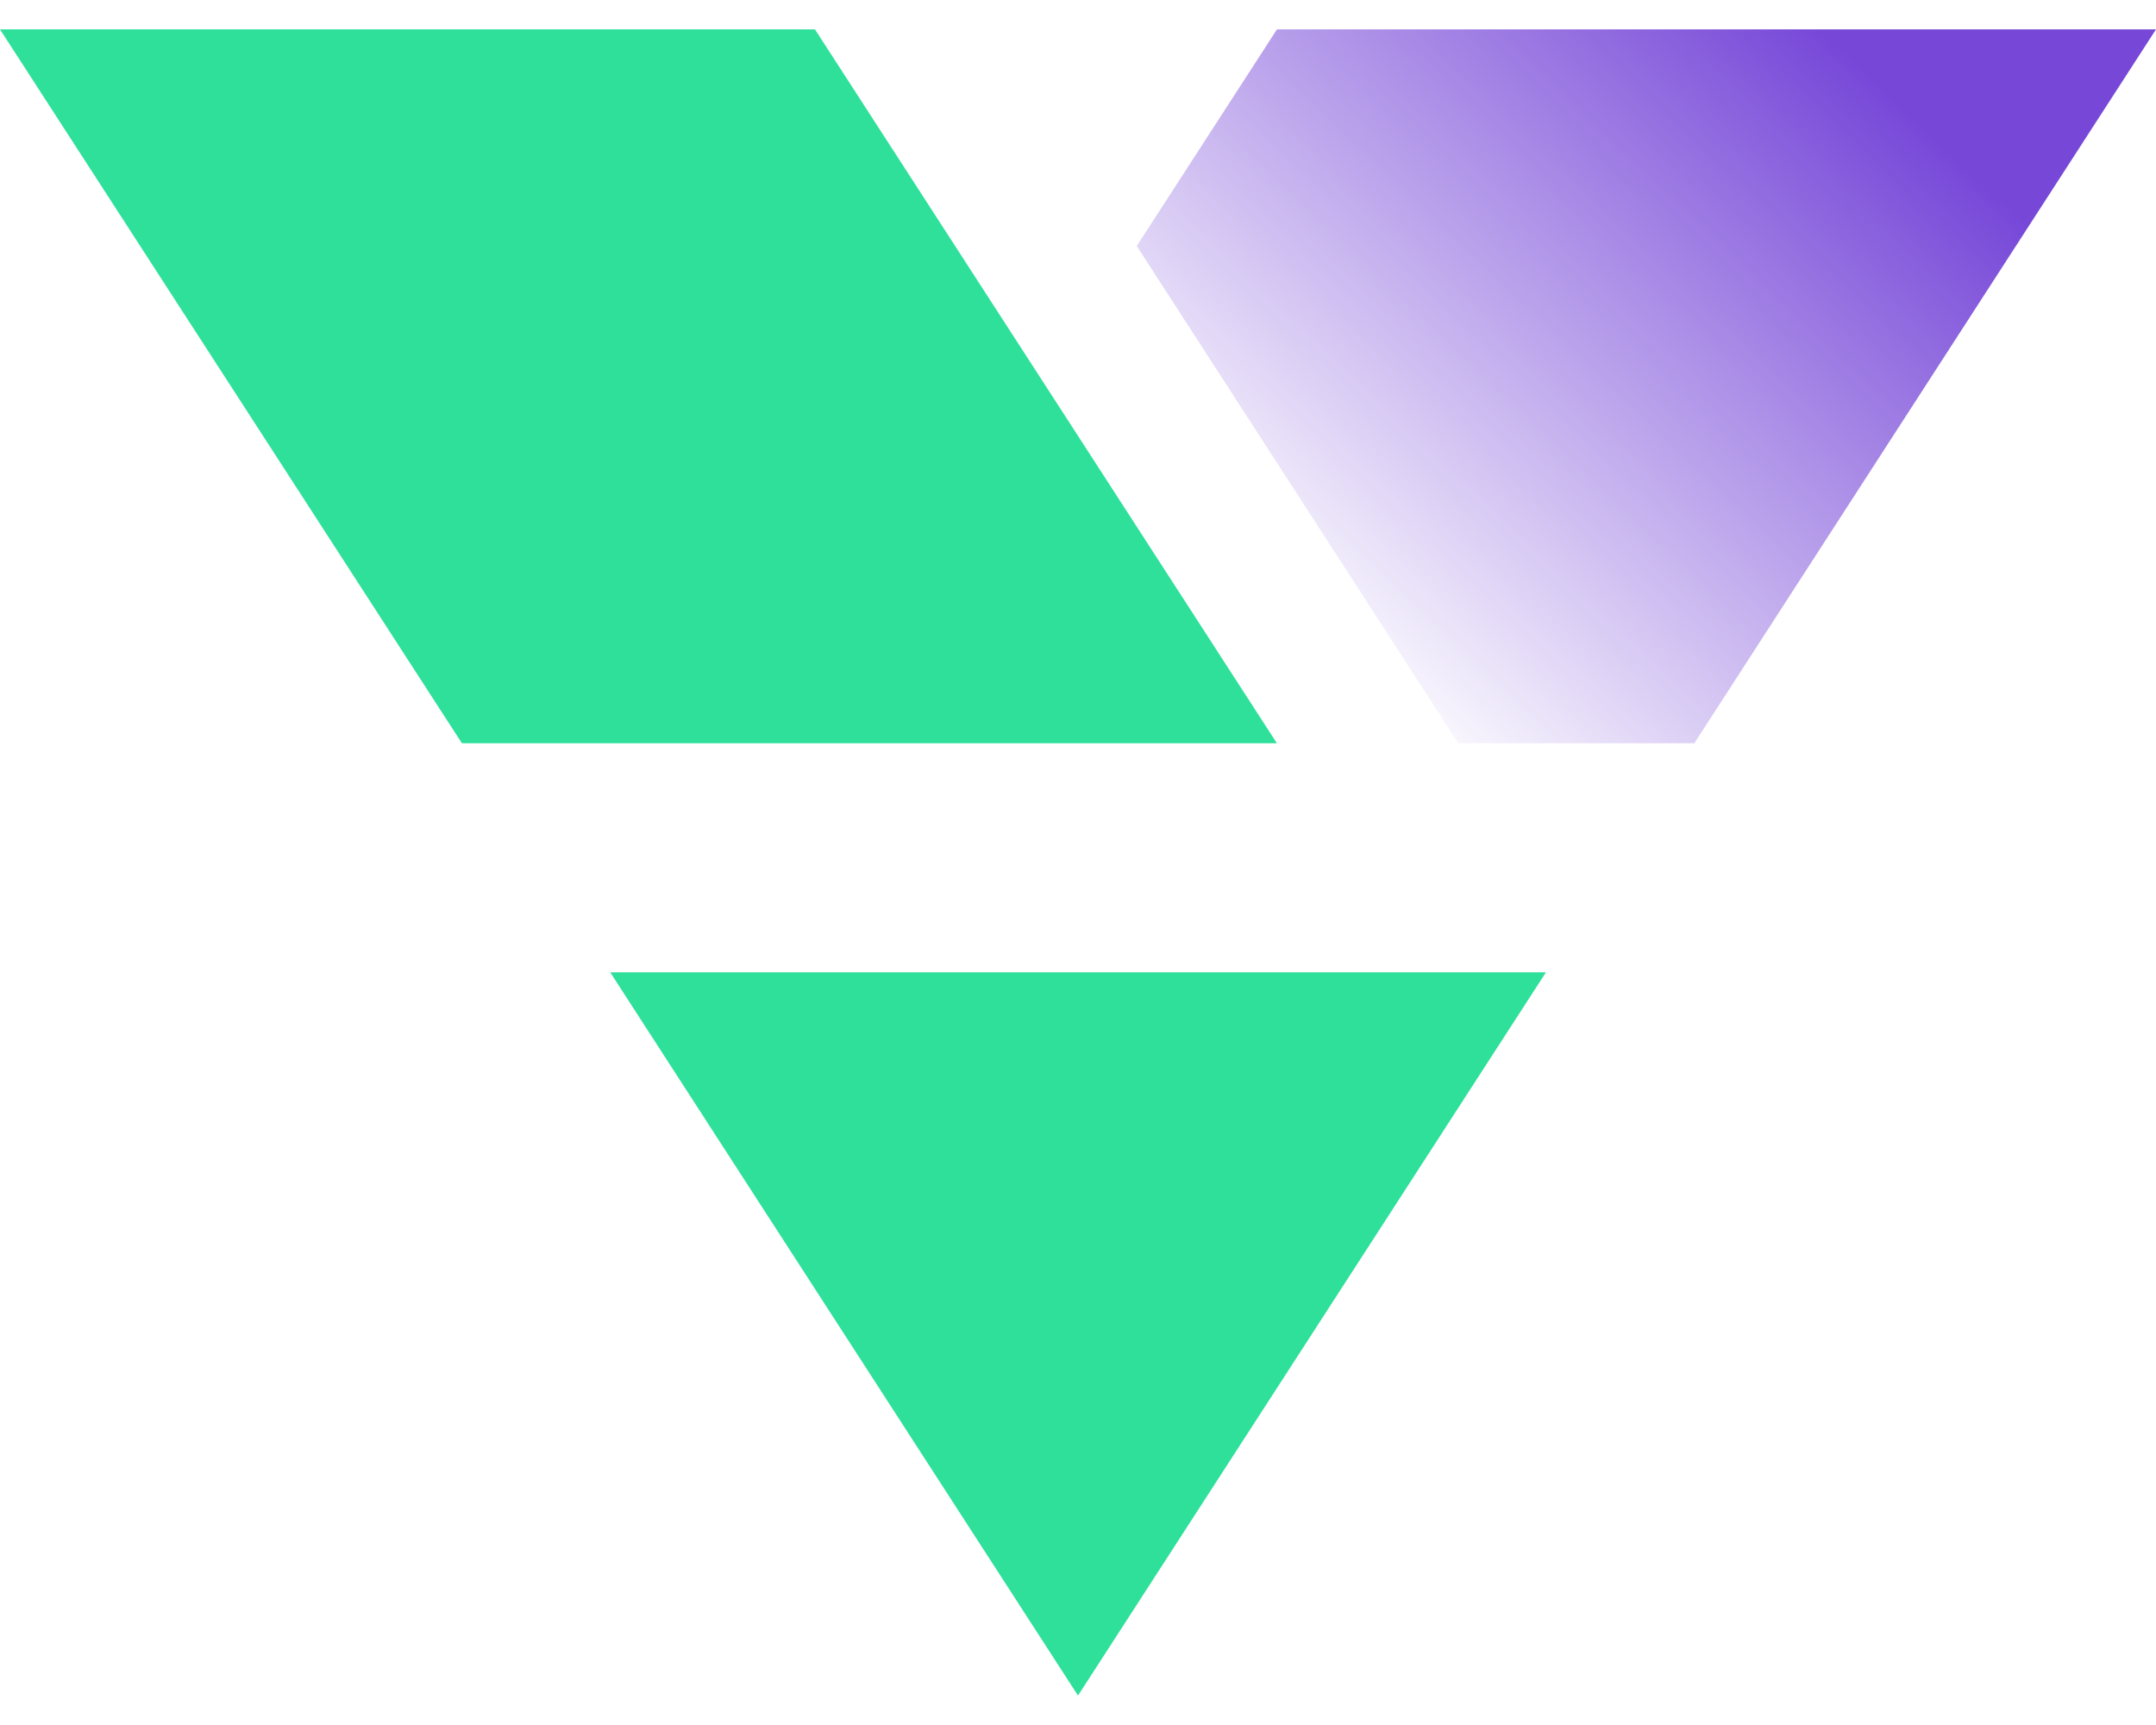 <svg width="40" height="32" viewBox="0 0 40 32" fill="none" xmlns="http://www.w3.org/2000/svg">
<path fill-rule="evenodd" clip-rule="evenodd" d="M11.321 18.037H28.682L20 31.454L11.321 18.037Z" fill="#2EE09A"/>
<path fill-rule="evenodd" clip-rule="evenodd" d="M23.69 13.788L15.12 0.545H0L8.57 13.788H23.69Z" fill="#2EE09A"/>
<path fill-rule="evenodd" clip-rule="evenodd" d="M23.691 0.545L21.09 4.564L27.056 13.788H31.434L40 0.545H23.691Z" fill="url(#paint0_linear_1113_873)"/>
<defs>
<linearGradient id="paint0_linear_1113_873" x1="33.773" y1="0.545" x2="23.42" y2="11.428" gradientUnits="userSpaceOnUse">
<stop stop-color="#7748D8"/>
<stop offset="1" stop-color="#7748D8" stop-opacity="0"/>
</linearGradient>
</defs>
</svg>
